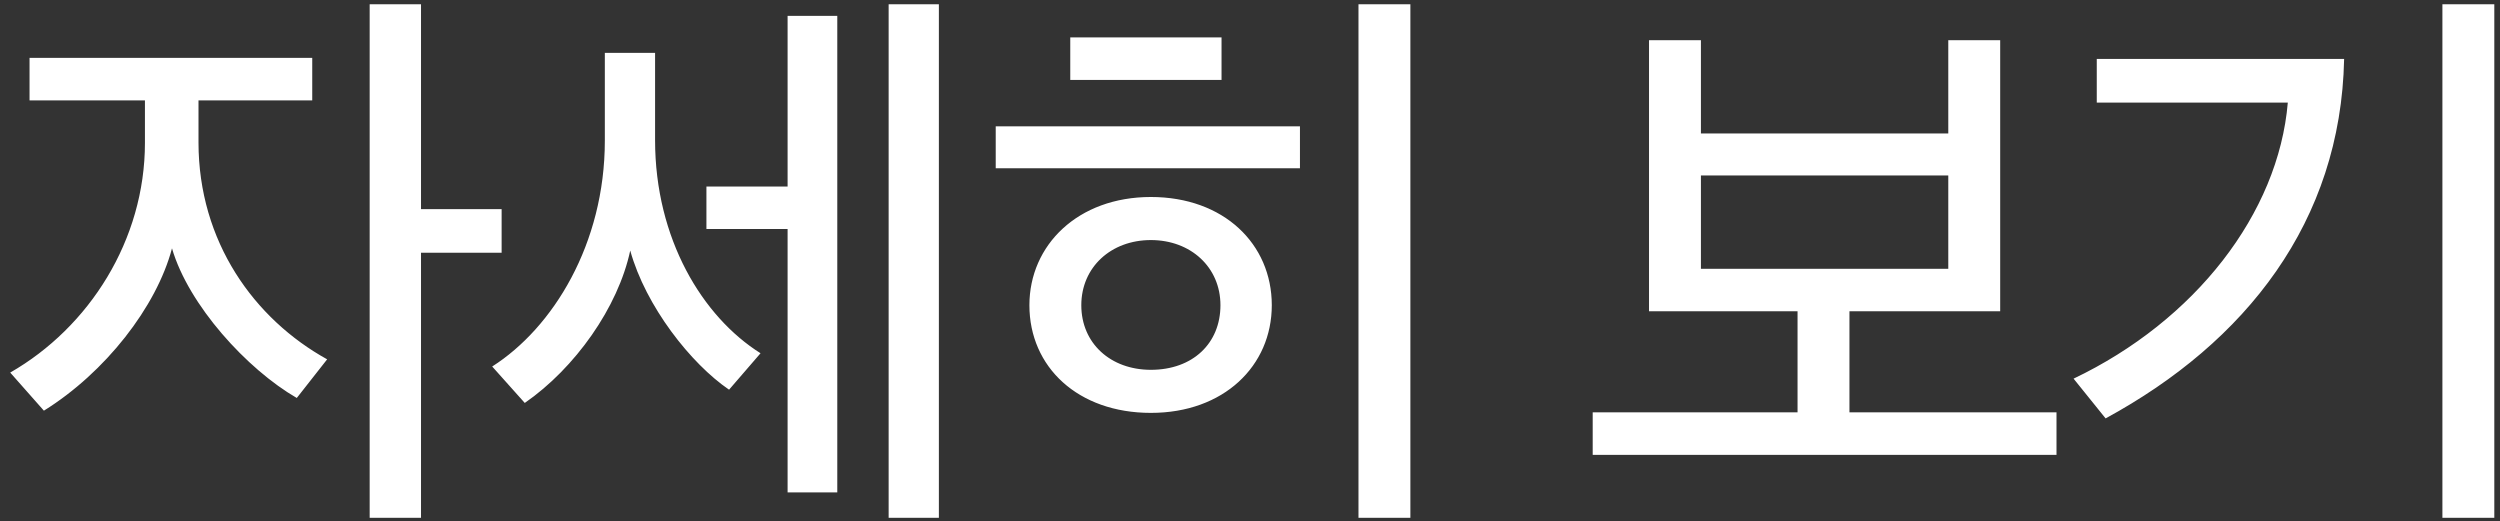 <svg width="163" height="34" viewBox="0 0 163 34" fill="none" xmlns="http://www.w3.org/2000/svg">
<rect x="0" y="0" width="163" height="34" fill="#333333" stroke="none"/>
<path d="M32.706 16.48H27.45V33.76H24.102V0.28H27.45V13.636H32.706V16.48ZM21.33 23.428L19.35 25.948C16.11 24.076 12.294 19.9 11.214 16.192C10.206 20.008 6.858 24.292 2.862 26.776L0.666 24.292C5.814 21.34 9.45 15.652 9.45 9.316V6.544H1.926V3.772H20.358V6.544H12.942V9.28C12.942 15.76 16.578 20.8 21.33 23.428ZM49.587 23.032L47.535 25.408C45.051 23.716 42.099 19.972 41.091 16.336C40.299 20.044 37.491 24.004 34.215 26.272L32.091 23.896C36.051 21.376 39.435 15.904 39.435 9.172V3.448H42.711V9.136C42.711 15.58 45.807 20.656 49.587 23.032ZM54.591 32.104H51.351V14.932H46.059V12.16H51.351V1.036H54.591V32.104ZM61.215 33.76H57.939V0.28H61.215V33.76ZM79.573 19.9C79.573 17.416 77.629 15.652 75.037 15.652C72.445 15.652 70.501 17.416 70.501 19.9C70.501 22.384 72.409 24.112 75.037 24.112C77.772 24.112 79.573 22.384 79.573 19.9ZM82.921 19.9C82.921 23.86 79.788 26.92 75.037 26.92C70.284 26.92 67.117 23.932 67.117 19.9C67.117 15.976 70.284 12.844 75.037 12.844C79.788 12.844 82.921 15.904 82.921 19.9ZM84.757 10.972H64.921V8.236H84.757V10.972ZM79.644 5.212H69.781V2.44H79.644V5.212ZM91.957 33.76H88.573V0.28H91.957V33.76ZM127.028 17.524V11.44H110.9V17.524H127.028ZM130.412 20.296H120.584V26.884H134.084V29.656H103.844V26.884H117.2V20.296H107.516V2.62H110.9V8.704H127.028V2.62H130.412V20.296ZM136.709 3.844H152.837C152.621 14.464 146.429 22.312 137.285 27.28L135.197 24.688C143.117 20.908 148.553 13.924 149.165 6.688H136.709V3.844ZM162.629 33.76H159.245V0.28H162.629V33.76Z" fill="white"/>
</svg>
